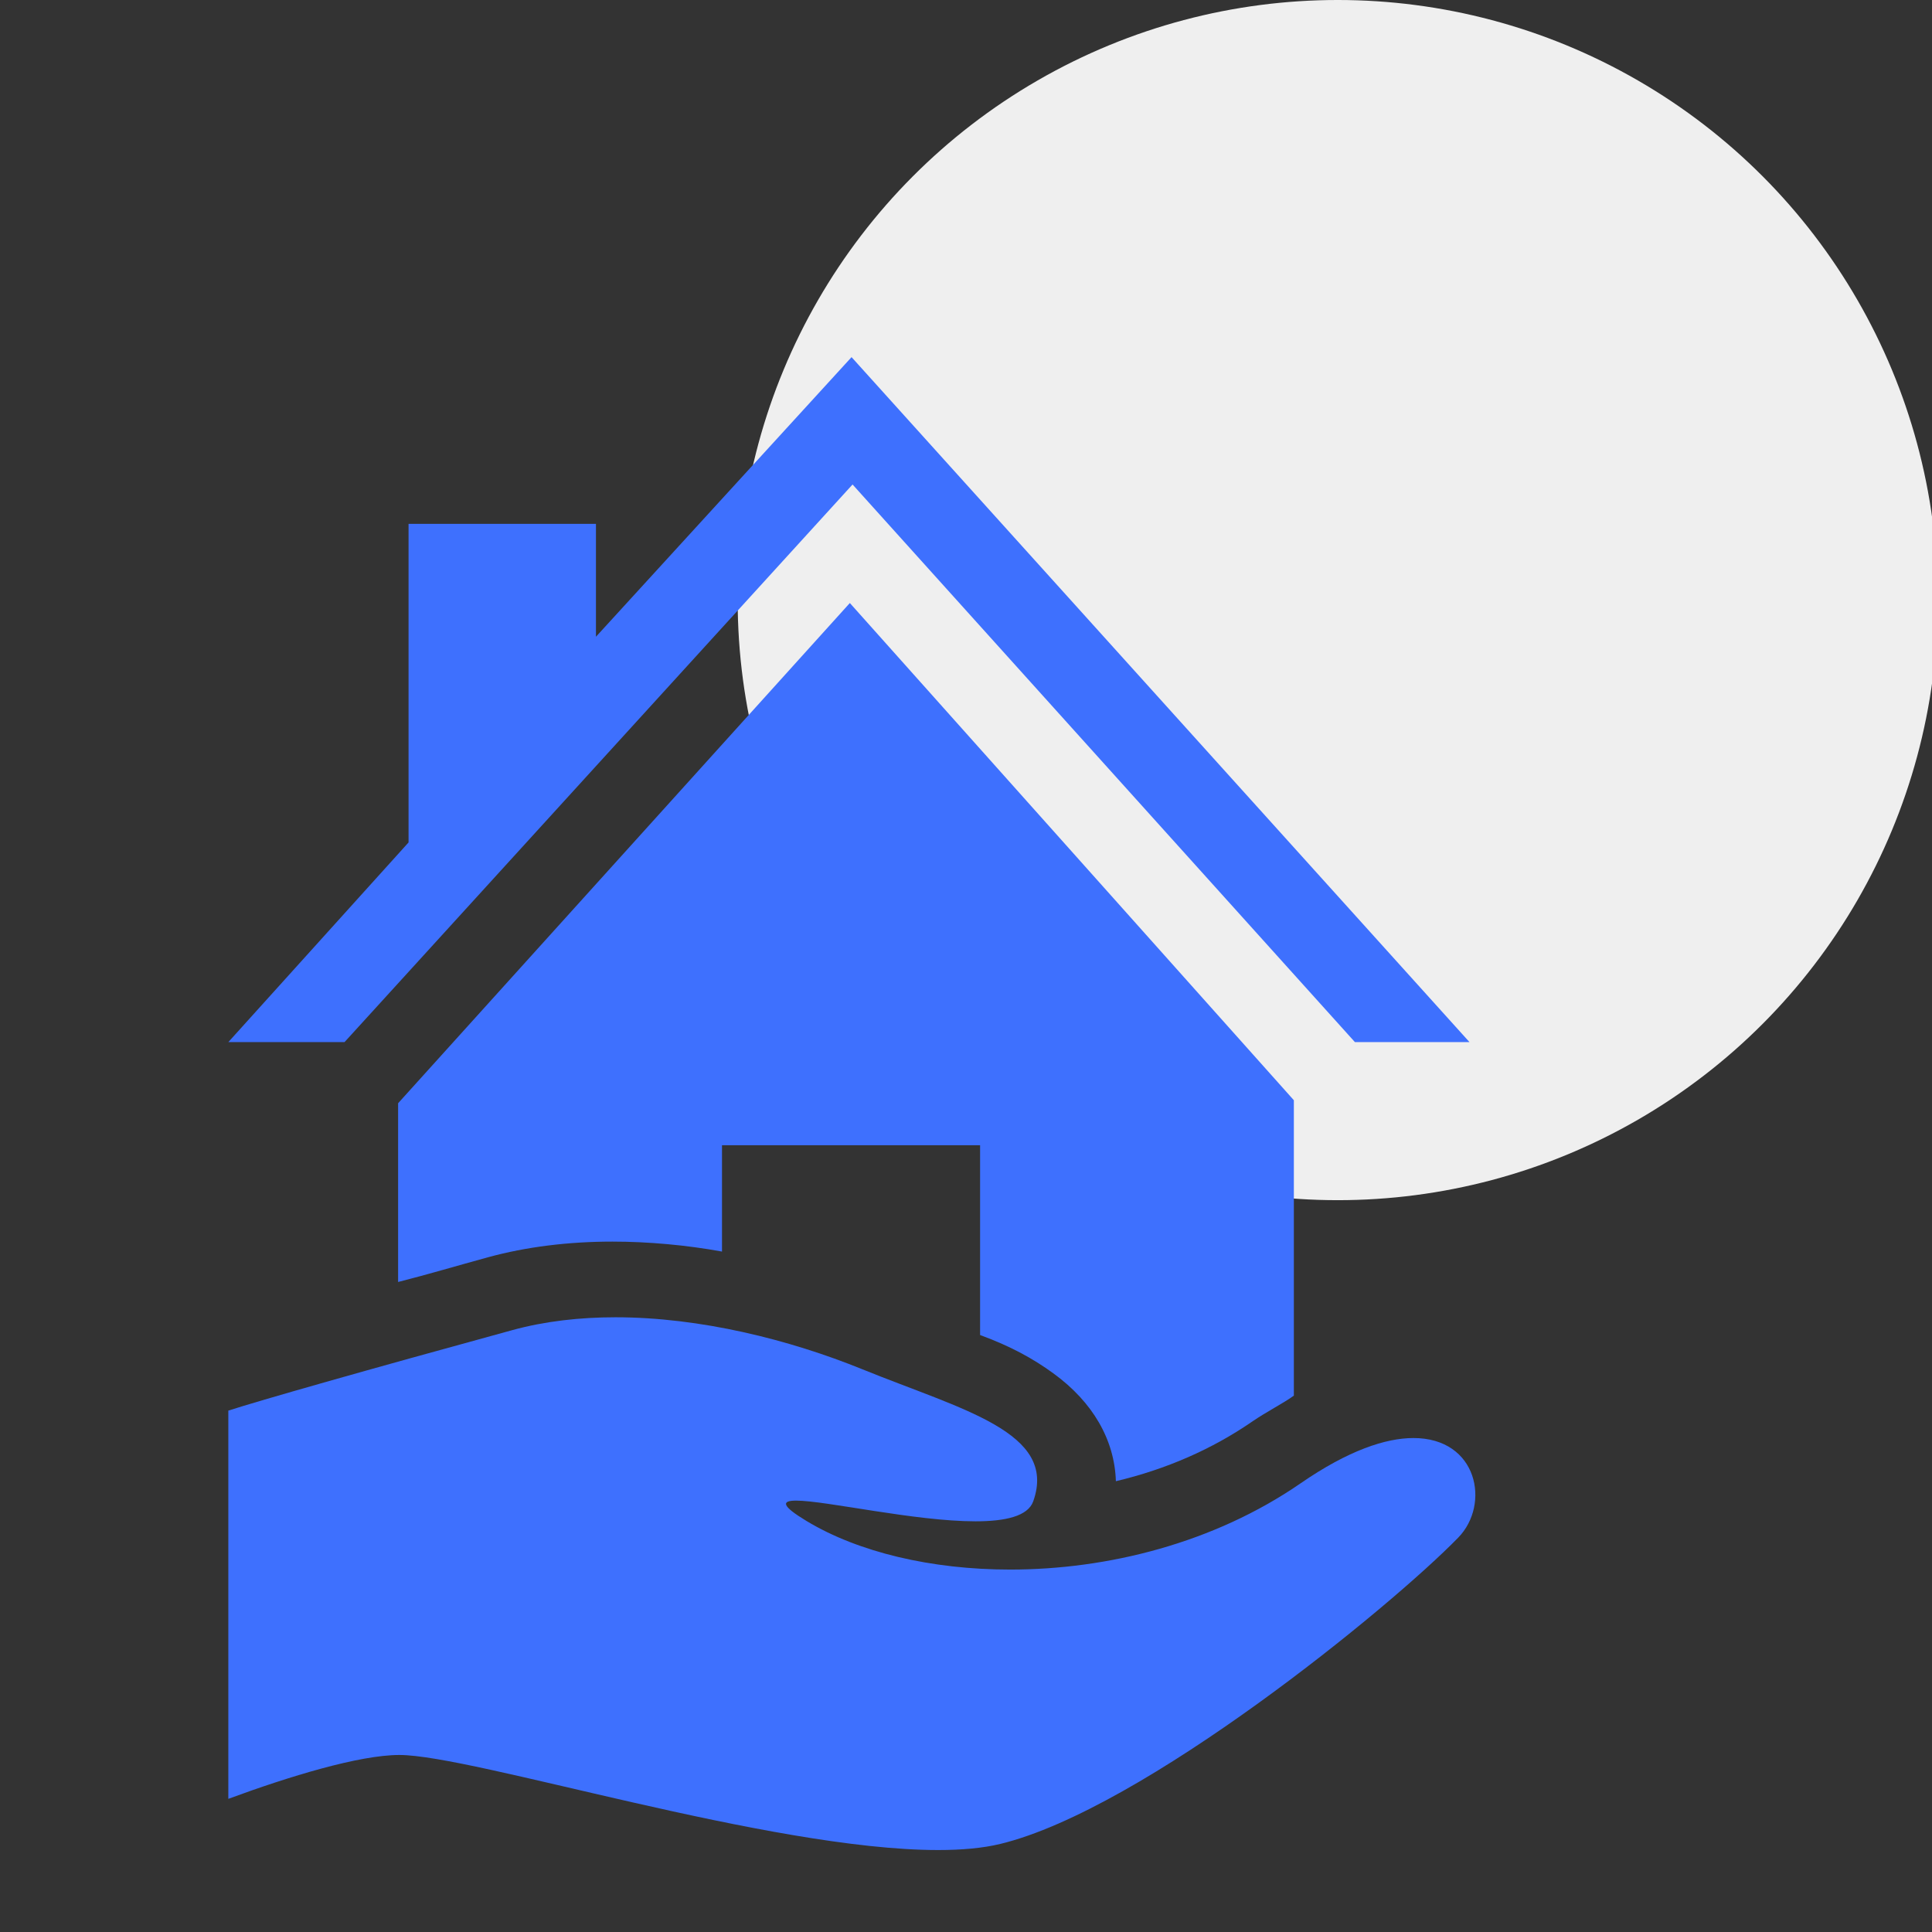 <?xml version="1.0" encoding="UTF-8"?>
<svg width="330px" height="330px" viewBox="0 0 330 330" version="1.1" xmlns="http://www.w3.org/2000/svg" xmlns:xlink="http://www.w3.org/1999/xlink">
    <rect x="0" y="0" width="330" height="330" fill="#333333" stroke="none"/>
    <!-- Generator: Sketch 52.6 (67491) - http://www.bohemiancoding.com/sketch -->
    <title>Artboard Copy 11</title>
    <desc>Created with Sketch.</desc>
    <g id="Artboard-Copy-11" stroke="none" stroke-width="1" fill="none" fill-rule="evenodd">
        <circle id="Oval-Copy-24" fill="#EFEFEF" cx="228.5" cy="102.5" r="102.5"></circle>
        <g id="Group-32" transform="translate(39, 61)" fill="#3E70FE">
            <path d="M65.621,151.075 C71.643,151.075 78.271,151.664 84.322,152.778 L84.322,134.613 L128.407,134.613 L128.407,167.033 C133.593,168.941 137.38,171 140.935,173.588 C147.675,178.495 151.379,184.935 151.601,192 C160.181,189.969 168.049,186.524 174.858,181.832 C177.318,180.138 180.271,178.655 182,177.382 L182,126.928 L106.16,42 L29,127.44 L29,157.973 C34.186,156.656 38.913,155.239 44.392,153.742 C50.871,151.973 58.062,151.075 65.621,151.075 Z" id="Path"></path>
            <polygon id="Path" points="106.623 21.754 192.43 117 212 117 106.451 0 62.794 47.759 62.794 28.48 30.784 28.48 30.784 82.894 0 117 19.849 117"></polygon>
            <path d="M202.434,184.627 C197.687,184.627 191.297,186.743 183.176,192.345 C168.331,202.585 150.158,207.095 133.554,207.095 C120.055,207.095 107.595,204.117 98.795,198.818 C94.435,196.193 94.448,195.316 96.977,195.316 C102.055,195.316 117.284,198.853 127.605,198.853 C132.683,198.853 136.572,197.997 137.482,195.442 C141.687,183.626 125.385,179.821 108.339,172.898 C95.86,167.828 80.628,164.001 66.123,164 C60.076,164 54.101,164.665 48.556,166.182 C23.378,173.071 5.184,178.26 0,179.945 L0,246.257 C10.368,242.43 22.378,238.764 29.212,238.764 C41.754,238.764 92.503,255 121.237,255 C125.262,255 128.865,254.682 131.863,253.956 C156.251,248.048 198.591,213.443 210.084,201.629 C215.601,195.957 213.419,184.627 202.434,184.627 Z" id="Path"></path>
        </g>
    </g>
</svg>